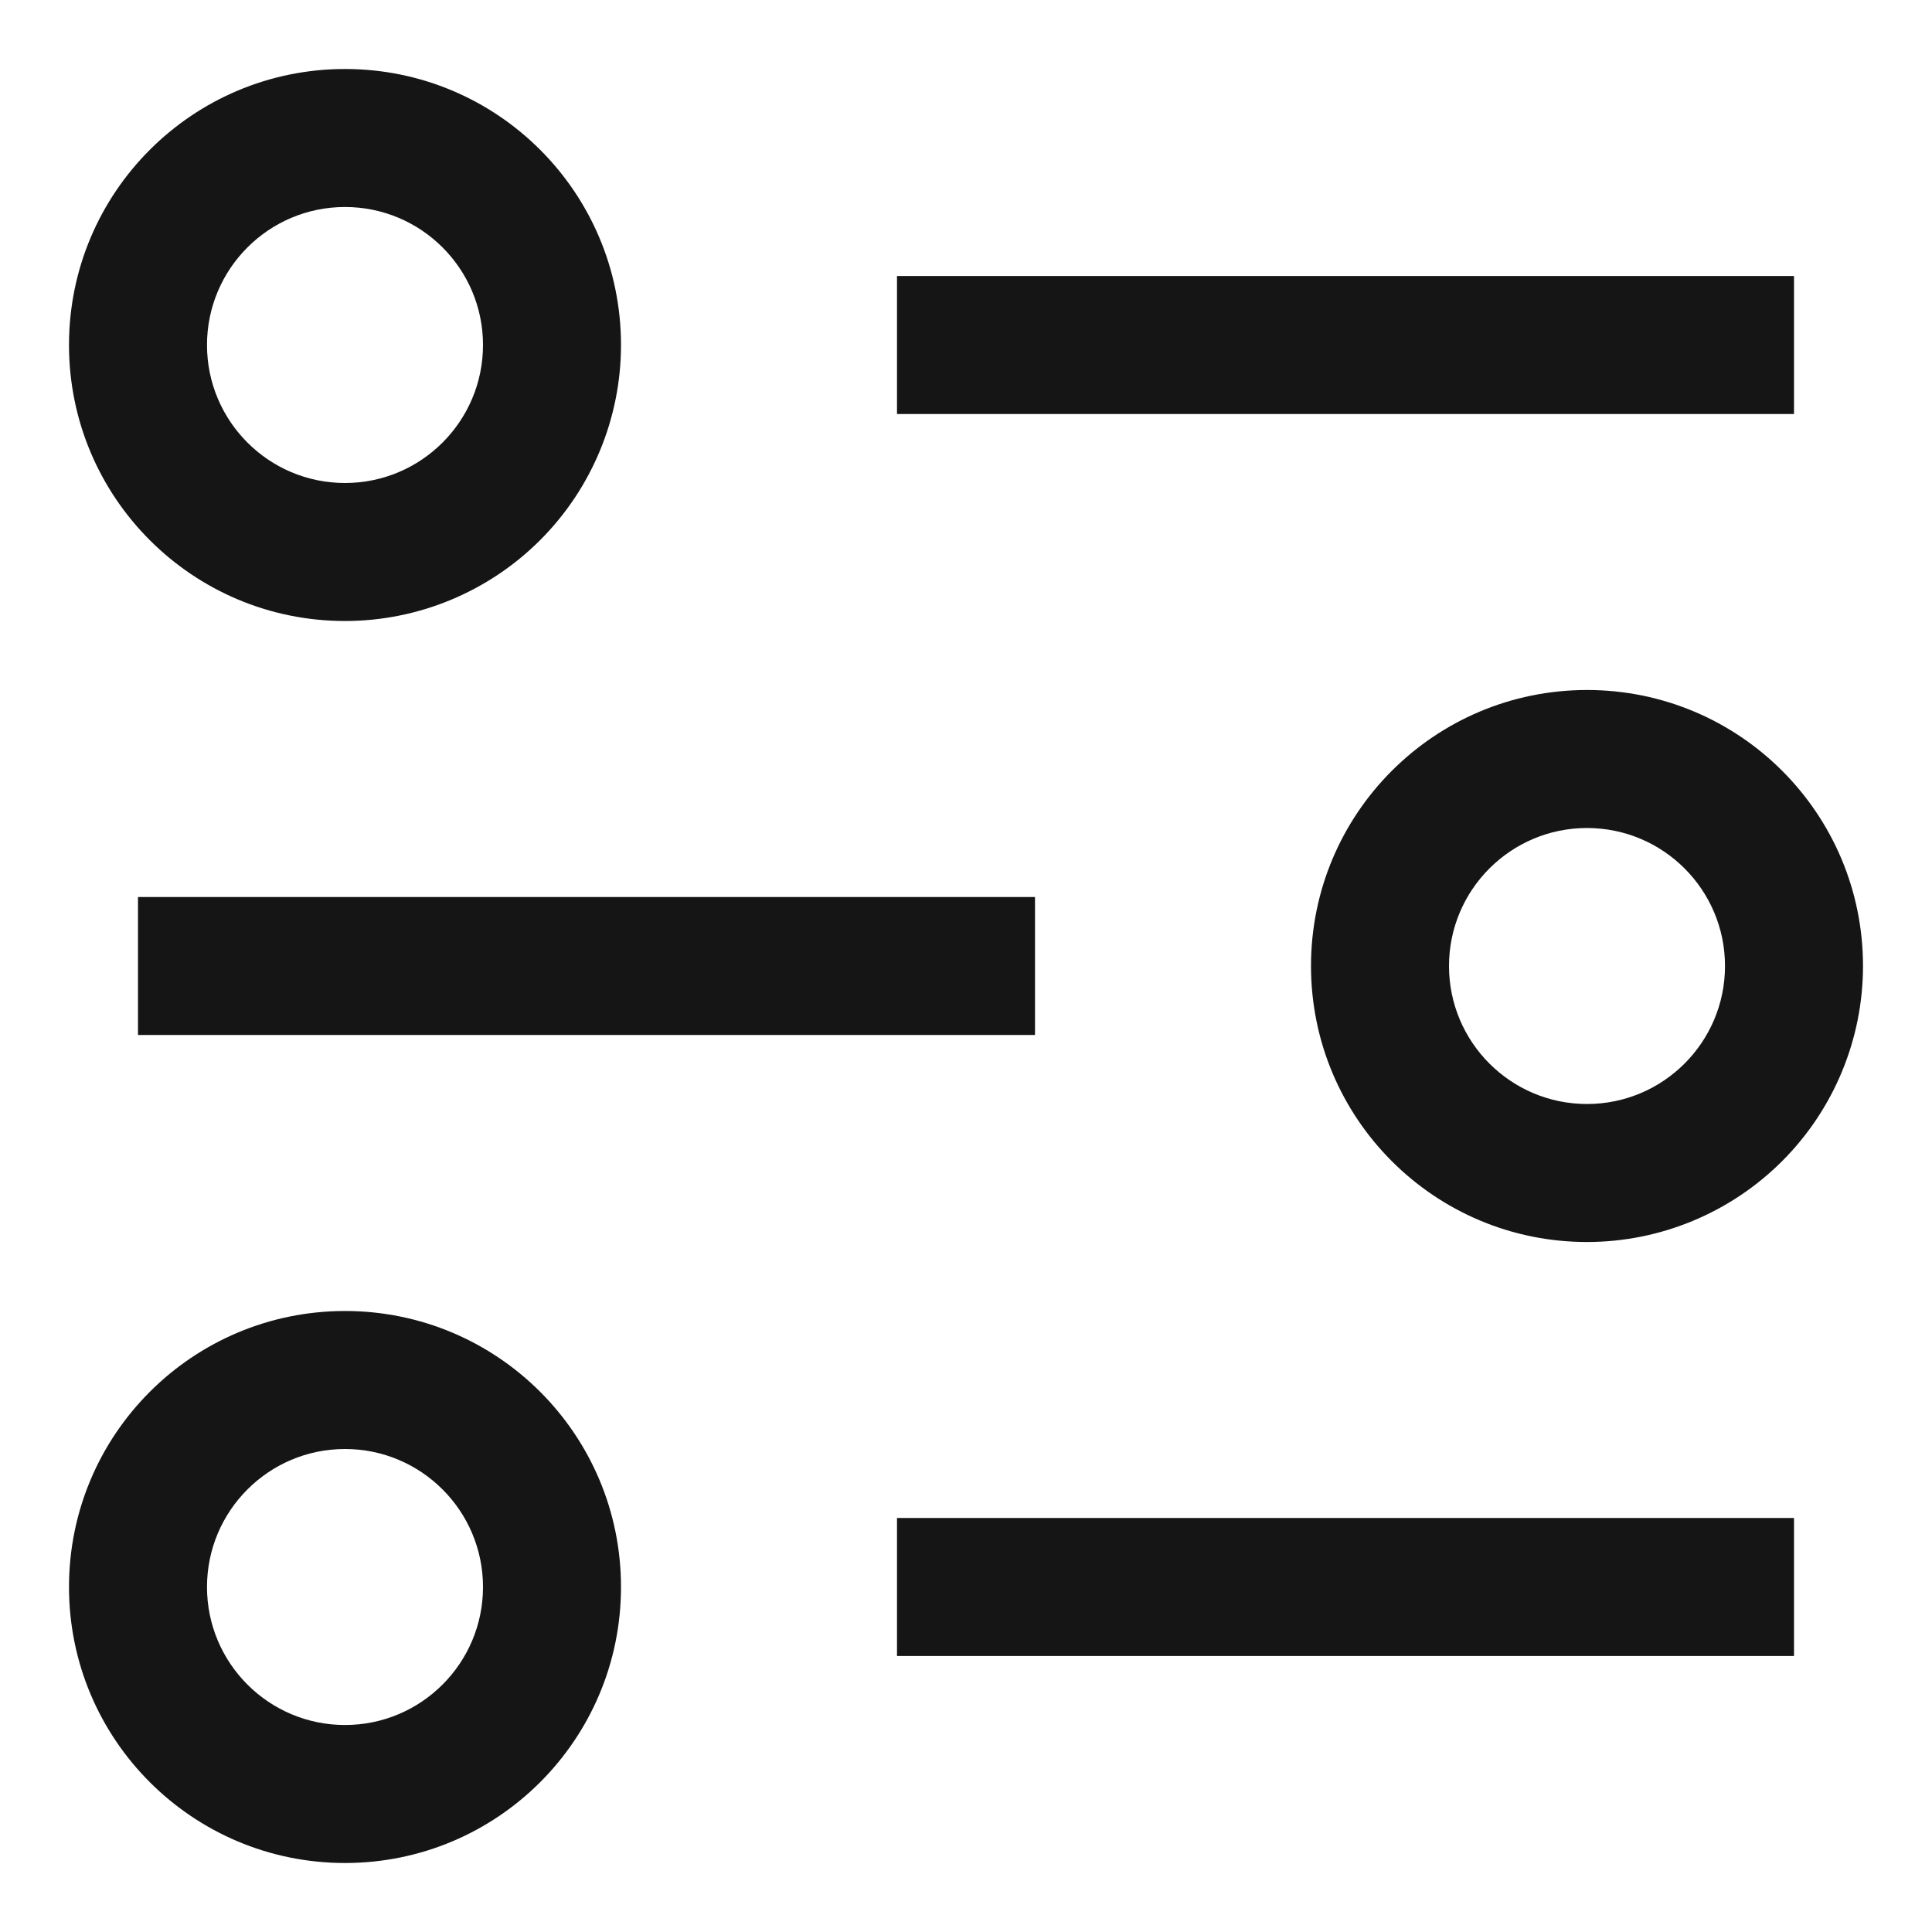 <?xml version="1.0" encoding="UTF-8"?>
<svg width="14px" height="14px" viewBox="0 0 14 14" version="1.1" xmlns="http://www.w3.org/2000/svg" xmlns:xlink="http://www.w3.org/1999/xlink">
    <title>Organization / Data / data--1 / 16</title>
    <g id="Applications" stroke="none" stroke-width="1" fill="none" fill-rule="evenodd">
        <g id="2.1-App-10" transform="translate(-97, -517)" fill="#151515">
            <g id="Organization-/-Data-/-data--1-/-16" transform="translate(96, 516)">
                <path d="M7.5,3 L14,3 L14,4 L7.5,4 L7.5,3 Z M7.5,12 L14,12 L14,13 L7.5,13 L7.5,12 Z M2,7.5 L8.5,7.5 L8.5,8.5 L2,8.5 L2,7.5 Z M3.5,5.5 C2.395,5.5 1.5,4.605 1.5,3.5 C1.5,2.395 2.395,1.5 3.5,1.5 C4.605,1.5 5.5,2.395 5.5,3.5 C5.5,4.03 5.289,4.539 4.914,4.914 C4.539,5.289 4.03,5.5 3.5,5.5 Z M3.5,2.5 C2.948,2.5 2.5,2.948 2.5,3.5 C2.5,4.052 2.948,4.5 3.5,4.5 C4.052,4.5 4.5,4.052 4.5,3.5 C4.5,2.948 4.052,2.5 3.5,2.5 L3.5,2.5 Z M3.5,14.5 C2.395,14.5 1.5,13.605 1.5,12.5 C1.5,11.395 2.395,10.5 3.5,10.5 C4.605,10.5 5.5,11.395 5.5,12.5 C5.5,13.605 4.605,14.5 3.5,14.5 Z M3.5,11.5 C2.948,11.5 2.5,11.948 2.5,12.5 C2.5,13.052 2.948,13.5 3.5,13.5 C4.052,13.5 4.5,13.052 4.5,12.5 C4.5,11.948 4.052,11.5 3.5,11.5 Z M12.5,10 C11.395,10 10.5,9.105 10.5,8 C10.5,6.895 11.395,6 12.5,6 C13.605,6 14.5,6.895 14.5,8 C14.5,8.53 14.289,9.039 13.914,9.414 C13.539,9.789 13.03,10 12.5,10 Z M12.5,7 C11.948,7 11.5,7.448 11.5,8 C11.5,8.552 11.948,9 12.5,9 C13.052,9 13.5,8.552 13.5,8 C13.5,7.448 13.052,7 12.5,7 Z" id="Fill"></path>
            </g>
        </g>
    </g>
</svg>